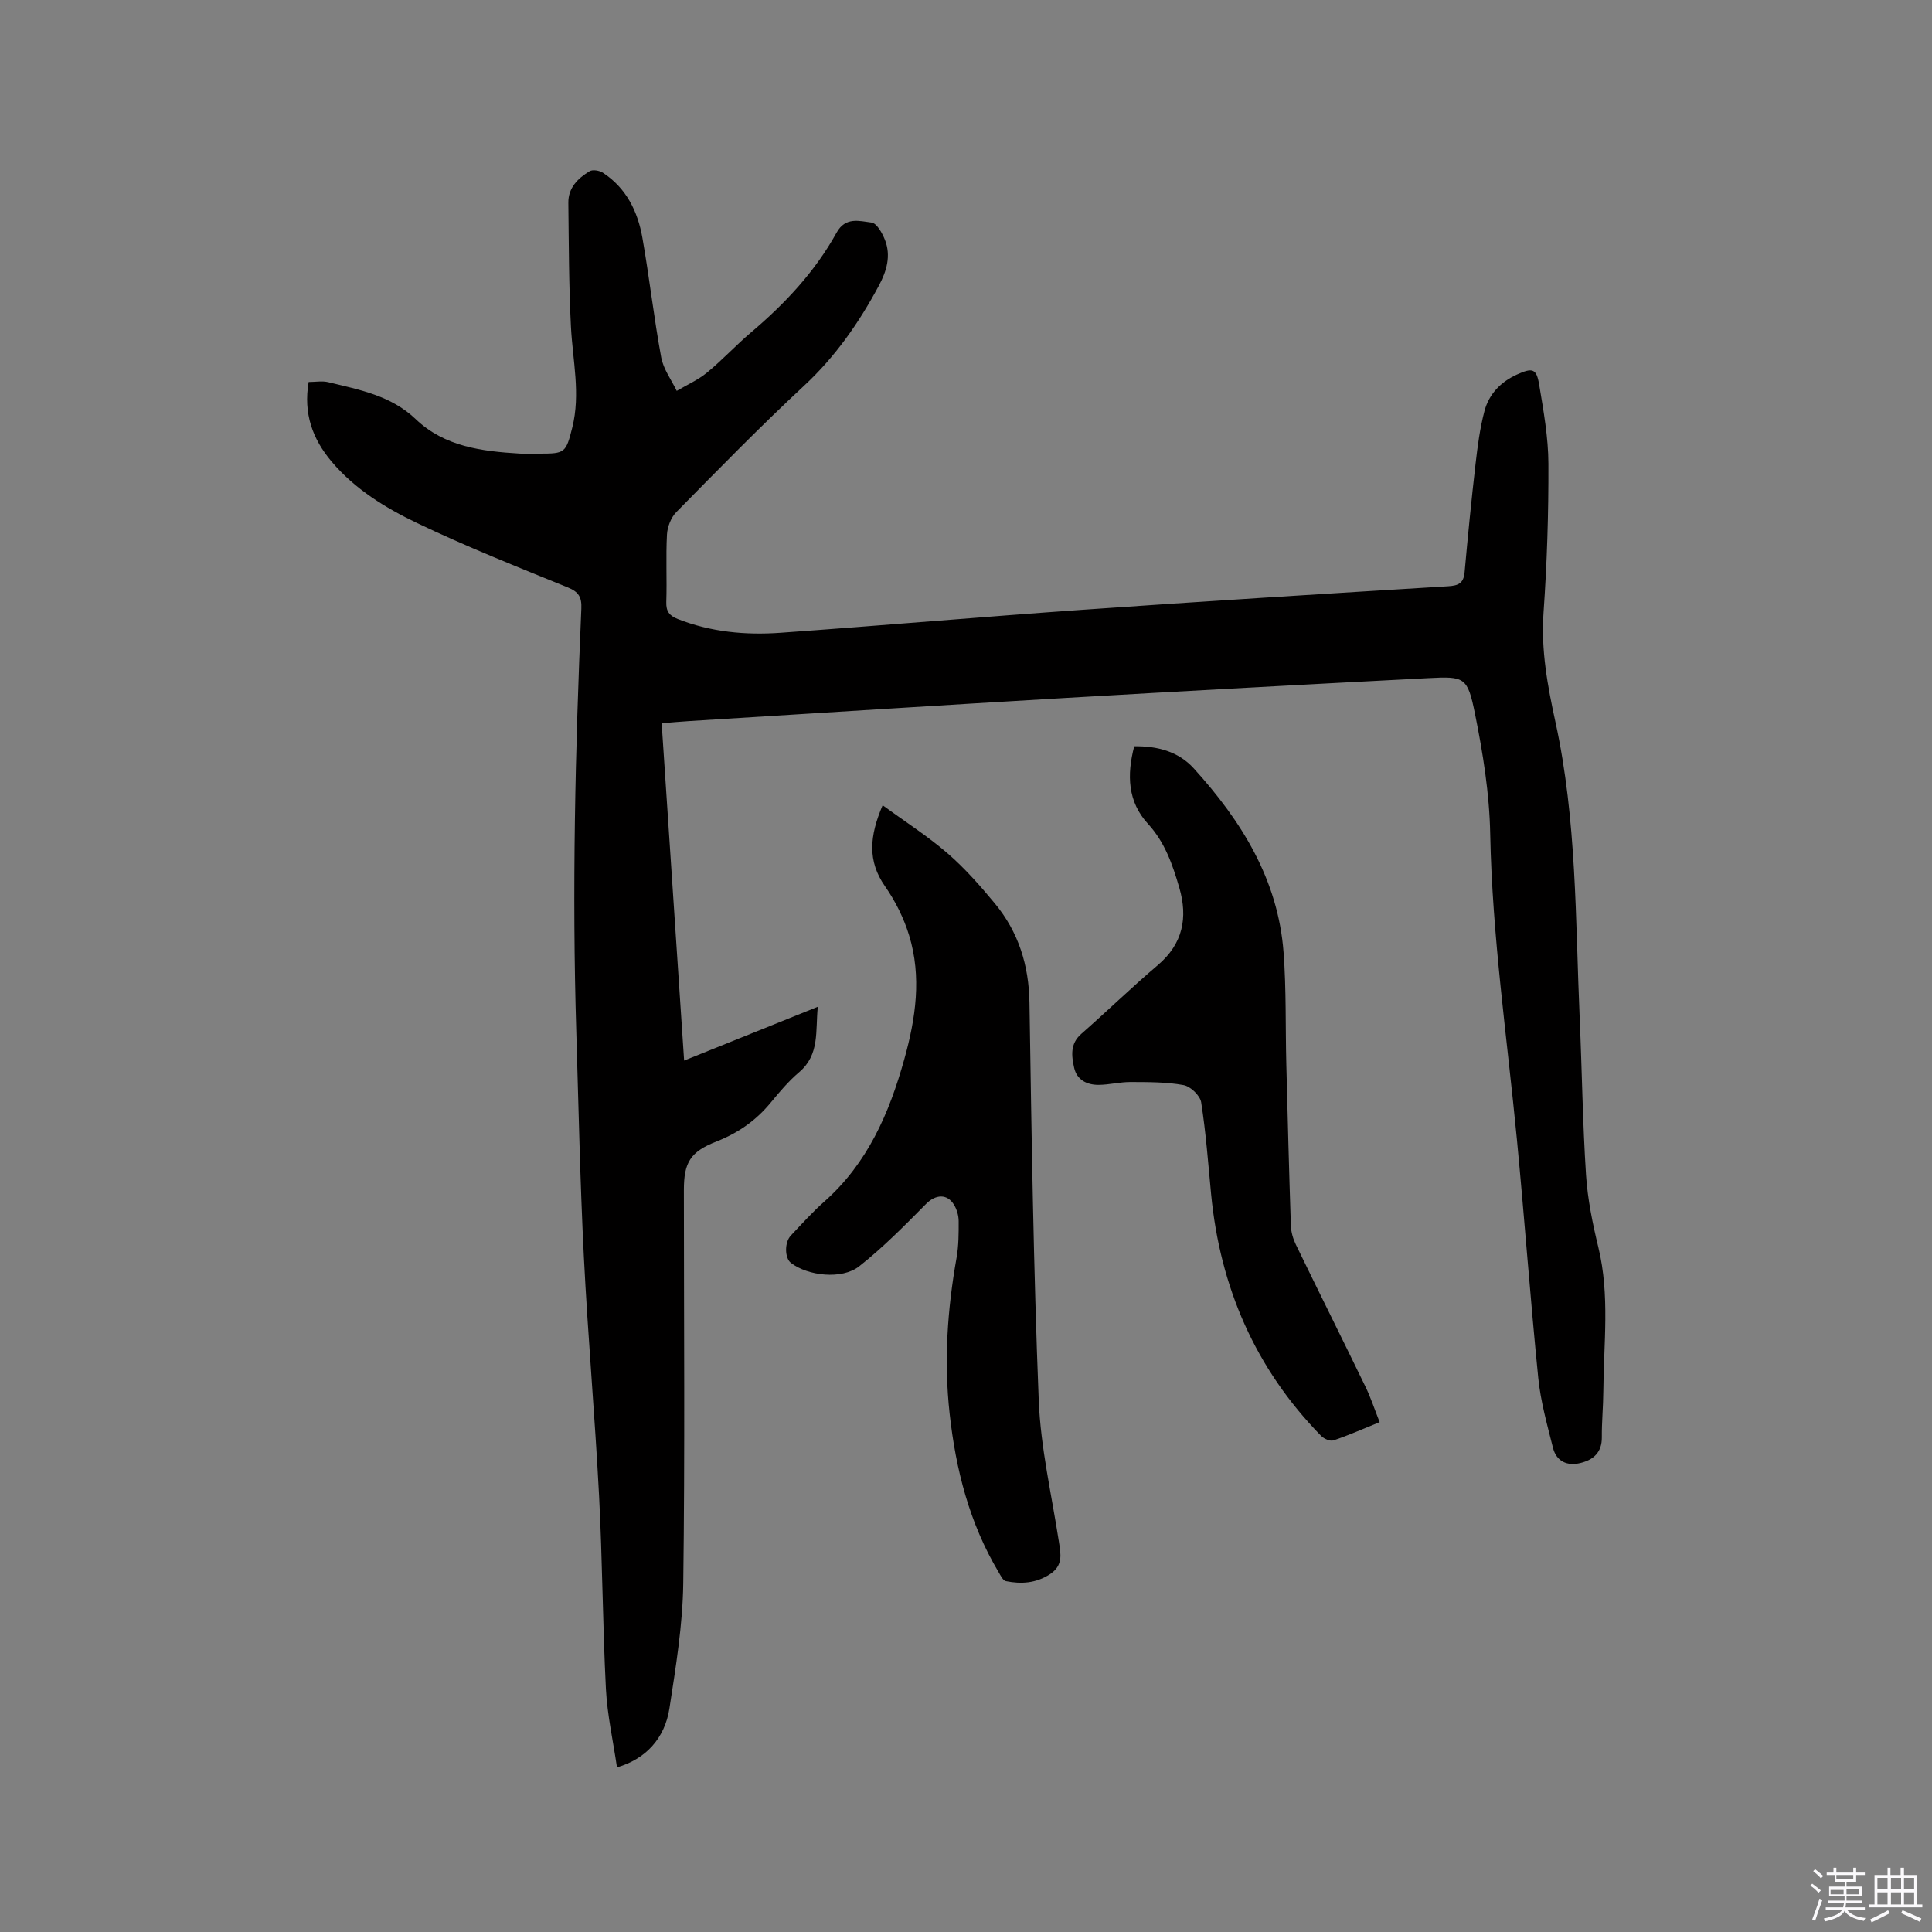 <svg enable-background="new 0 0 400 400" viewBox="0 0 400 400" xmlns="http://www.w3.org/2000/svg"><rect x="0" y="0" width="400" height="400" fill="#808080" stroke="none"/><path d="m374.8 390.4.4-.4c.7.5 1.3 1 1.8 1.4l-.5.5c-.5-.6-1.1-1.1-1.7-1.5zm1 7.3-.6-.3c.5-1.4 1.1-2.8 1.5-4.3.2.1.4.2.6.3-.5 1.3-1 2.8-1.5 4.3zm-.4-10.3.4-.4c.4.3 1 .8 1.7 1.4l-.5.5c-.4-.5-1-1-1.6-1.5zm2.5.3h1.7v-1h.6v1h3.5v-1h.6v1h1.8v.5h-1.8v1.4h-2v1h3.2v2h-3.2v.9h3.3v.5h-3.4c0 .3-.1.6-.1.9h4v.5h-3.7c.7.9 1.9 1.5 3.8 1.7-.1.2-.2.4-.3.6-2.1-.4-3.5-1.1-4-2.1-.4 1-1.8 1.7-4 2.2-.1-.2-.2-.4-.3-.6 2.1-.4 3.4-1 3.8-1.8h-3.4v-.5h3.6c.1-.3.1-.6.2-.9h-3.3v-.5h3.4c0-.3 0-.6 0-.9h-3.2v-2h3.3v-1h-2.1v-1.4h-1.7v-.5zm1.1 3.5v1h2.7c0-.3 0-.4 0-.4 0-.1 0-.2 0-.2 0-.1 0-.2 0-.3h-2.7zm1.2-3v.9h3.5v-.9zm4.7 3h-2.6v.6.4h2.6z" fill="#fbfafc"/><path d="m393.6 386.7h.6v1.5h2.7v6.1h1.1v.6h-11v-.6h1.1v-6.1h2.7v-1.5h.6v1.5h2.1v-1.5zm-2.7 8.8.4.6c-1.2.6-2.5 1.3-3.8 1.9-.1-.2-.2-.4-.3-.6 1.2-.6 2.5-1.2 3.7-1.9zm-2.2-6.7v2.4h2.1v-2.4zm0 3v2.5h2.1v-2.5zm2.8-3v2.4h2.1v-2.4zm0 3v2.5h2.1v-2.5zm6 6.1c-1.4-.7-2.7-1.3-3.9-1.8l.3-.6c1.5.6 2.7 1.2 3.9 1.7zm-1.2-9.1h-2.1v2.4h2.1zm-2.1 3v2.5h2.1v-2.5z" fill="#fbfafc"/><g fill="#010000"><path d="m136.99 149.74c1.56 23.4 3.09 46.4 4.65 69.84 9.39-3.78 18.29-7.36 27.68-11.14-.53 5 .46 9.88-3.88 13.56-2.17 1.84-4.04 4.06-5.86 6.27-3.04 3.7-6.75 6.3-11.21 8.05-5.45 2.14-6.78 4.32-6.78 10.08 0 27.15.23 54.3-.13 81.44-.12 8.63-1.54 17.29-2.86 25.86-.97 6.27-4.97 10.52-10.86 12.21-.8-5.47-2.01-10.83-2.29-16.22-.68-13.34-.72-26.71-1.42-40.04-.86-16.51-2.32-32.99-3.15-49.5-.78-15.45-1.09-30.92-1.56-46.39-.9-29.27-.23-58.52 1.04-87.76.1-2.36-.53-3.46-2.82-4.39-10.48-4.26-21.01-8.45-31.21-13.33-6.55-3.14-12.86-7-17.69-12.73-3.95-4.69-5.85-9.95-4.74-16.46 1.4 0 2.81-.27 4.08.04 6.43 1.57 12.96 2.75 18.09 7.65 5.98 5.72 13.73 6.66 21.54 7.13 1.37.08 2.76.01 4.14.01 5.21 0 5.42-.15 6.73-5.38 1.75-6.98.09-13.9-.27-20.86-.44-8.55-.44-17.12-.54-25.69-.04-3.11 1.98-5.08 4.4-6.54.64-.39 2.04-.15 2.75.31 4.84 3.17 7.22 8.01 8.18 13.47 1.45 8.23 2.38 16.56 3.9 24.78.45 2.42 2.1 4.62 3.21 6.92 2.1-1.24 4.4-2.25 6.26-3.78 3.19-2.62 6.01-5.69 9.16-8.36 7.01-5.94 13.22-12.56 17.68-20.63 1.84-3.33 4.75-2.39 7.24-2.08 1.08.14 2.22 2.19 2.77 3.59 1.29 3.29.36 6.44-1.25 9.45-4.12 7.69-9.01 14.72-15.49 20.74-9.08 8.44-17.75 17.33-26.46 26.17-1.1 1.12-1.84 3.04-1.93 4.63-.25 4.65.01 9.33-.14 13.99-.06 1.92.63 2.82 2.37 3.51 6.86 2.7 14.03 3.36 21.25 2.85 20.81-1.48 41.59-3.29 62.4-4.75 25.26-1.77 50.54-3.34 75.81-4.88 2.2-.13 3.24-.63 3.45-2.92.67-7.49 1.41-14.97 2.27-22.44.42-3.66.9-7.36 1.84-10.91.93-3.52 3.38-6.06 6.76-7.58 3.19-1.44 4.01-1.24 4.57 2.12.9 5.42 1.89 10.9 1.91 16.37.04 10.28-.29 20.57-1.01 30.82-.55 7.77.85 15.24 2.47 22.66 4.42 20.25 4.12 40.85 5.02 61.37.47 10.8.61 21.63 1.31 32.41.33 5.04 1.37 10.09 2.56 15.01 2.39 9.88 1.09 19.83 1.02 29.76-.02 3.18-.34 6.36-.31 9.54.03 3.13-1.77 4.66-4.43 5.31-2.71.67-4.96-.3-5.68-3.13-1.2-4.78-2.56-9.59-3.05-14.47-1.65-16.44-2.84-32.93-4.42-49.38-2.03-21.09-5.12-42.06-5.53-63.31-.16-8.3-1.5-16.67-3.15-24.83-1.54-7.62-2.14-7.77-9.67-7.38-25.18 1.3-50.36 2.66-75.54 4.13-25.81 1.51-51.61 3.16-77.41 4.76-1.79.11-3.57.27-5.77.45z"/><path d="m182.74 166.72c4.73 3.46 9.35 6.41 13.44 9.95 3.58 3.1 6.77 6.73 9.8 10.39 4.89 5.92 7.04 12.78 7.16 20.55.43 27.45.83 54.91 1.92 82.35.39 9.78 2.67 19.5 4.17 29.23.4 2.58.91 4.92-1.85 6.73-2.9 1.89-5.95 2.07-9.12 1.44-.61-.12-1.1-1.18-1.52-1.88-6.03-10.12-8.85-21.2-10.13-32.81-1.2-10.85-.47-21.57 1.44-32.28.44-2.48.44-5.06.43-7.6-.01-1.11-.36-2.34-.93-3.3-1.43-2.43-3.86-2.2-5.81-.24-4.44 4.49-8.91 9.03-13.86 12.93-3.58 2.81-10.66 1.97-14.13-.71-1.3-1.01-1.36-4.24-.01-5.67 2.26-2.39 4.46-4.85 6.92-7.02 8.94-7.92 13.44-18.26 16.56-29.46 2.38-8.51 3.63-17.08 1-25.67-1.09-3.56-2.84-7.08-4.98-10.14-3.67-5.26-3.23-10.39-.5-16.79z"/><path d="m285.64 294.44c-3.48 1.41-6.47 2.74-9.56 3.78-.69.23-1.96-.33-2.55-.93-13.65-13.95-20.94-30.8-22.79-50.13-.6-6.33-1.07-12.68-2.05-18.94-.22-1.39-2.21-3.3-3.64-3.56-3.58-.66-7.31-.62-10.98-.64-2.21-.01-4.42.58-6.63.59-2.4.01-4.49-1.02-5.05-3.54-.54-2.45-.87-4.96 1.47-7.01 5.33-4.68 10.43-9.64 15.84-14.23 5.21-4.42 6.27-9.82 4.46-16.04-1.39-4.77-2.97-9.4-6.49-13.23-4.19-4.56-4.4-10.09-2.84-16.05 4.74-.07 9.13 1.05 12.34 4.59 9.86 10.87 17.45 23.01 18.58 38.09.58 7.7.37 15.46.57 23.19.28 11.12.57 22.24.94 33.35.04 1.32.44 2.72 1.02 3.92 4.75 9.8 9.63 19.55 14.38 29.36 1.14 2.32 1.94 4.81 2.98 7.43z"/></g></svg>